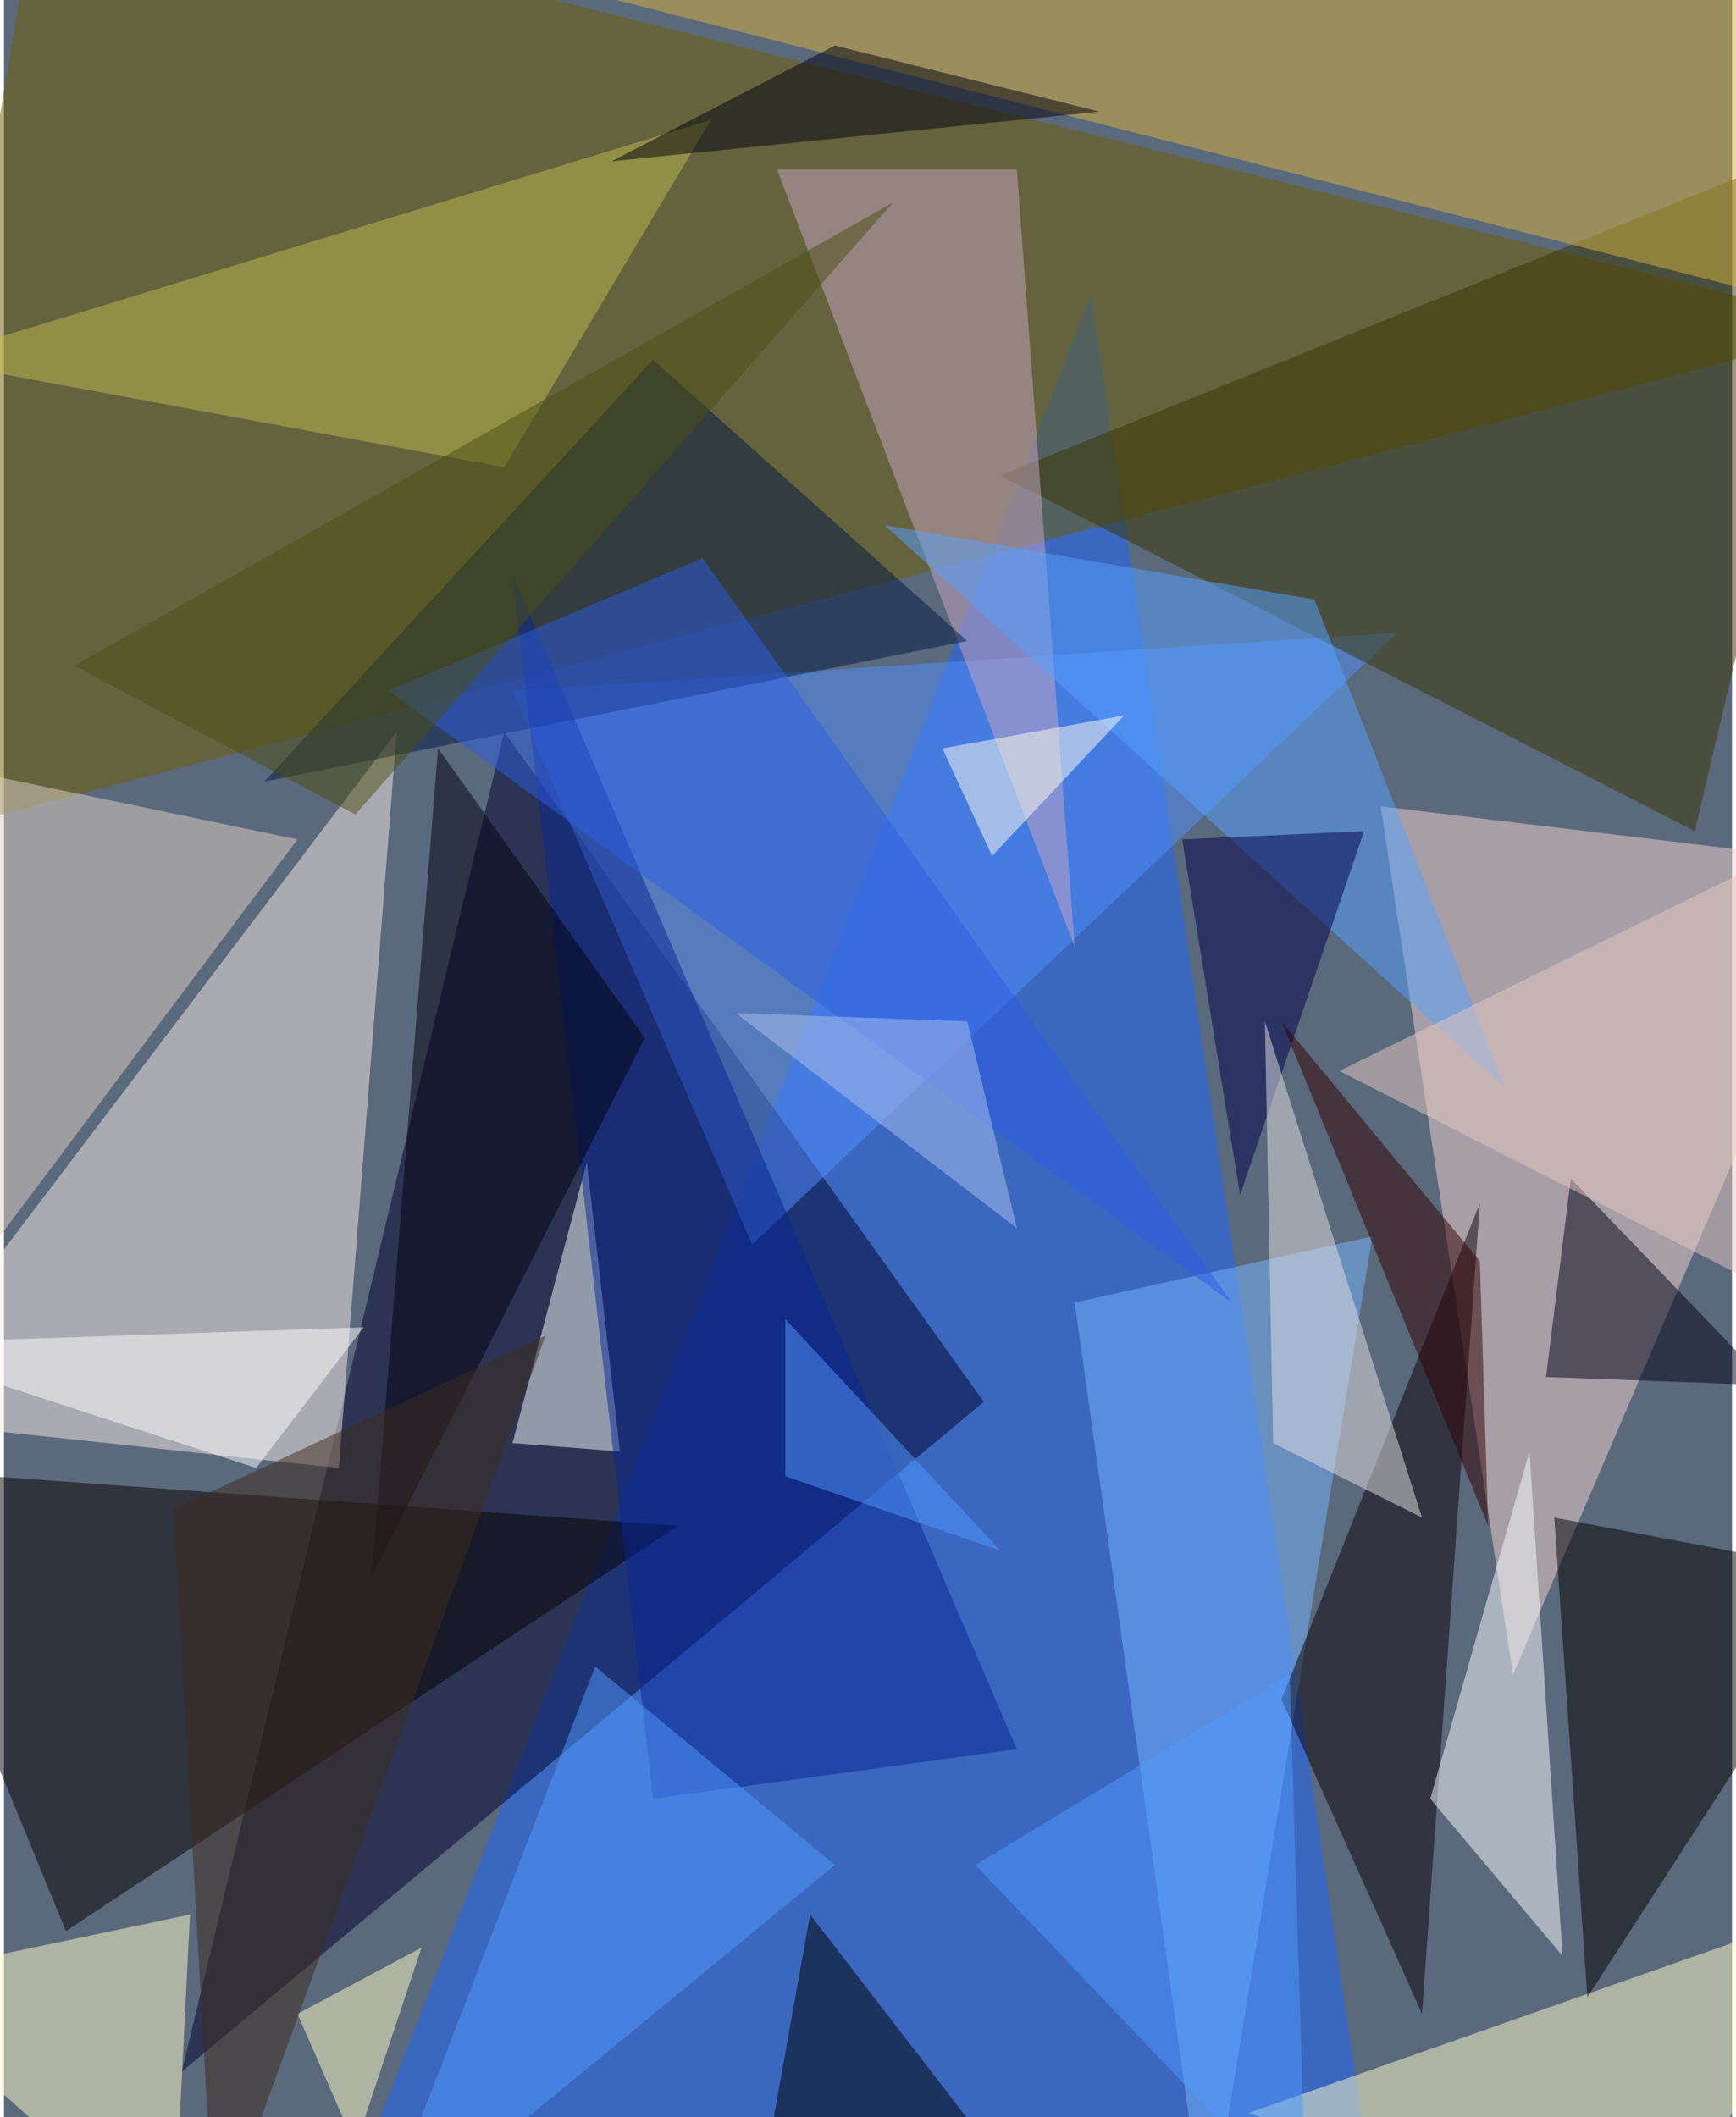 <svg xmlns="http://www.w3.org/2000/svg" width="228" height="278" viewBox="0 0 836 1024"><path fill="#5b697c" d="M0 0h836v1024H0z"/><g fill-opacity=".502"><path fill="#1d66ff" d="M526 142l-368 944h508z"/><path fill="#00002a" d="M86 1002l156-648 232 324z"/><path fill="#6f5e01" d="M18-62l-80 472 960-252z"/><path fill="#faeee7" d="M-62 686l224 24 28-356z"/><path fill="#f3d3d0" d="M898 418l-232-28 64 420z"/><path fill="#528fff" d="M246 334l116 268 312-296z"/><path fill="#040100" d="M-62 710l92 224 296-196z"/><path fill="#383400" d="M818 402L482 230 898 62z"/><path fill="#d9b43e" d="M898-30L226-18l672 172z"/><path fill="#ffffcb" d="M602 1022l196 64 100-168z"/><path fill="#ffffc9" d="M-62 958l152-32-8 160z"/><path d="M750 734l16 232 132-204z"/><path fill="#78b6ff" d="M518 630l64 456 80-488z"/><path fill="#e1d2c8" d="M-62 678l204-272-192-40z"/><path fill="#0b0109" d="M686 974l-68-152 96-240z"/><path fill="#c8a6c4" d="M518 458L374 82h116z"/><path fill="#f6ffff" d="M282 562l16 140-52-4z"/><path fill="#031942" d="M314 174L126 378l340-68z"/><path fill="#bebb50" d="M342 58L-38 174l280 52z"/><path fill="#57a2ff" d="M426 254l208 36 92 236z"/><path fill="#f9fdff" d="M690 870l48-168 16 244z"/><path fill="#000014" d="M758 570l-12 96 108 4z"/><path d="M362 1082l28-156 108 140z"/><path fill="#082494" d="M246 278l244 568-176 24z"/><path fill="#00004c" d="M658 402l-88 4 28 172z"/><path fill="#ffffc7" d="M202 942l-60 32 28 64z"/><path fill="#549bff" d="M286 806l116 96-224 184z"/><path fill="#e4e1e2" d="M686 734l-76-240 4 204z"/><path fill="#000010" d="M210 362l100 140-132 260z"/><path fill="#2c5de4" d="M594 630L338 270l-152 64z"/><path fill="#fff" d="M-62 650l184 60 52-68z"/><path fill="#e5c9c1" d="M874 634L646 518l252-124z"/><path fill="#300000" d="M714 610l4 128-100-244z"/><path fill="#fffff1" d="M542 346l-64 68-24-52z"/><path fill="#3e2a1e" d="M102 1086l160-440-180 84z"/><path fill="#01000c" d="M402 22L294 78l236-24z"/><path fill="#4c4f12" d="M170 394L34 322 430 98z"/><path fill="#5297ff" d="M378 638l104 112-104-36z"/><path fill="#acc1ee" d="M354 490l136 104-24-100z"/><path fill="#519aff" d="M630 1070l-8-260-152 92z"/></g></svg>